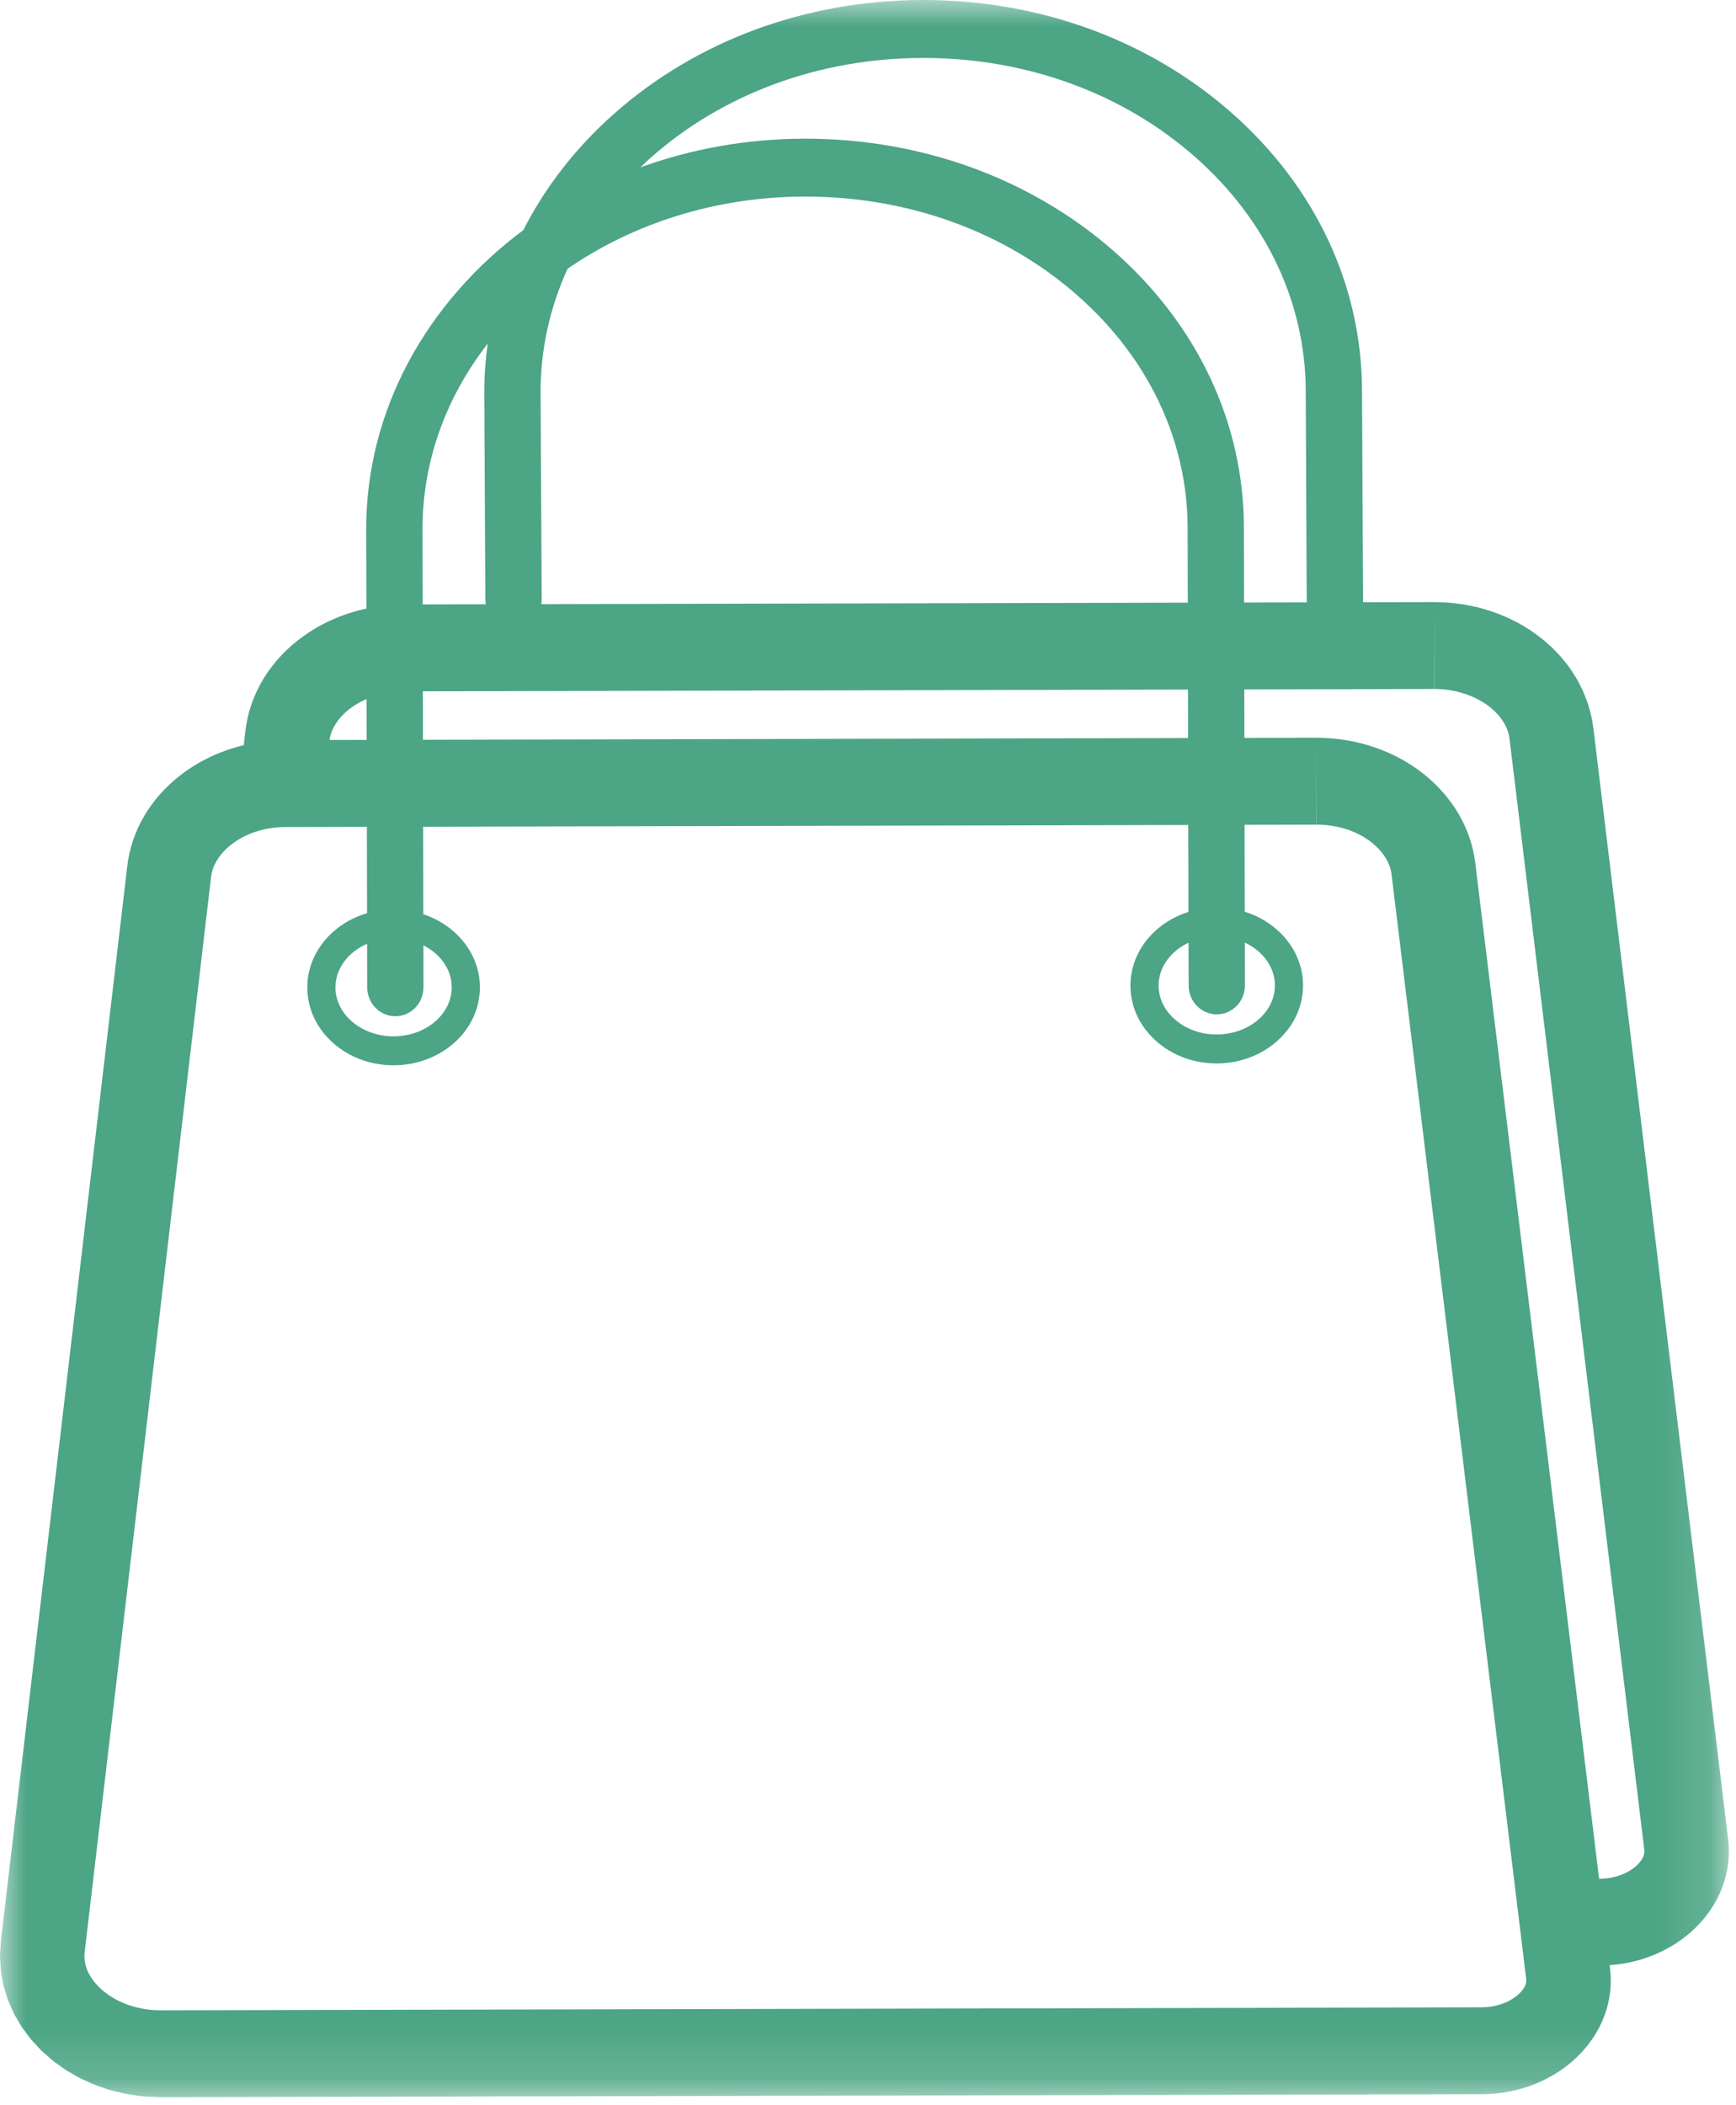 <?xml version="1.0" encoding="UTF-8"?>
<svg width="33px" height="40px" viewBox="0 0 33 40" version="1.1" xmlns="http://www.w3.org/2000/svg" xmlns:xlink="http://www.w3.org/1999/xlink">
    <!-- Generator: Sketch 51.2 (57519) - http://www.bohemiancoding.com/sketch -->
    <title>SHOPPING</title>
    <desc>Created with Sketch.</desc>
    <defs>
        <polygon id="path-1" points="2.21677162e-05 0 32.864 0 32.864 39.848 2.21677162e-05 39.848"></polygon>
    </defs>
    <g id="NUMU-Prototype" stroke="none" stroke-width="1" fill="none" fill-rule="evenodd">
        <g id="Home-Page-/-Categories" transform="translate(-86, -310)">
            <g id="SHOPPING" transform="translate(86, 310)">
                <g id="Group-3">
                    <mask id="mask-2" fill="white">
                        <use xlink:href="#path-1"></use>
                    </mask>
                    <g id="Clip-2"></g>
                    <path d="M23.649,11.448 L23.646,10.026 C23.642,8.03 22.759,6.161 21.161,4.762 C19.592,3.39 17.514,2.635 15.31,2.635 L15.288,2.635 C14.186,2.637 13.135,2.832 12.173,3.18 C12.236,3.119 12.3,3.058 12.367,2.999 C13.742,1.78 15.577,1.105 17.535,1.101 L17.554,1.101 C19.505,1.101 21.335,1.766 22.711,2.976 C24.068,4.169 24.817,5.751 24.821,7.431 L24.84,11.446 L23.649,11.448 Z M23.665,18.722 L23.663,17.91 C24.003,18.068 24.234,18.373 24.235,18.722 C24.236,19.235 23.741,19.654 23.131,19.655 C22.832,19.658 22.545,19.555 22.334,19.37 C22.135,19.196 22.025,18.967 22.024,18.727 C22.024,18.377 22.254,18.072 22.593,17.912 L22.595,18.724 C22.595,19.028 22.835,19.273 23.13,19.273 L23.131,19.273 C23.426,19.273 23.666,19.026 23.665,18.722 Z M8.04,14.056 L8.038,13.135 L22.583,13.102 L22.585,14.023 L8.04,14.056 Z M8.05,18.757 L8.049,17.962 C8.37,18.124 8.586,18.419 8.587,18.757 C8.588,18.998 8.479,19.226 8.28,19.402 C8.07,19.587 7.787,19.69 7.484,19.691 L7.481,19.691 C7.179,19.691 6.897,19.589 6.686,19.405 C6.487,19.231 6.377,19.003 6.377,18.762 C6.376,18.401 6.621,18.088 6.978,17.933 L6.98,18.76 C6.981,19.063 7.22,19.309 7.515,19.309 L7.517,19.309 C7.812,19.308 8.051,19.061 8.05,18.757 Z M9.271,6.529 C9.229,6.838 9.205,7.151 9.206,7.467 L9.226,11.387 C9.227,11.419 9.231,11.451 9.236,11.481 L8.035,11.484 L8.032,10.061 C8.029,8.755 8.486,7.539 9.271,6.529 Z M10.789,5.107 C12.027,4.253 13.59,3.739 15.29,3.735 L15.31,3.735 C17.261,3.735 19.092,4.397 20.467,5.601 C21.824,6.787 22.572,8.36 22.576,10.028 L22.579,11.451 L16.069,11.466 L10.288,11.479 C10.293,11.447 10.297,11.415 10.297,11.381 L10.276,7.462 C10.274,6.644 10.451,5.848 10.789,5.107 Z M6.263,14.06 C6.313,13.733 6.589,13.446 6.968,13.282 L6.97,14.059 L6.263,14.06 Z M30.405,35.697 L30.398,35.697 L30.598,37.339 C31.966,37.244 32.999,36.169 32.85,34.943 L30.544,15.943 L30.289,13.834 C30.288,13.828 30.286,13.822 30.285,13.816 C30.275,13.737 30.262,13.659 30.244,13.583 C30.239,13.56 30.231,13.539 30.226,13.517 C30.21,13.457 30.195,13.398 30.175,13.34 C30.167,13.317 30.156,13.295 30.148,13.273 C30.127,13.217 30.106,13.161 30.081,13.107 C30.072,13.086 30.059,13.066 30.049,13.046 C30.022,12.991 29.995,12.937 29.965,12.885 C29.954,12.865 29.94,12.847 29.928,12.828 C29.896,12.776 29.863,12.724 29.827,12.674 C29.815,12.659 29.802,12.644 29.791,12.629 C29.751,12.577 29.712,12.526 29.669,12.477 C29.656,12.462 29.642,12.449 29.629,12.435 C29.584,12.387 29.54,12.339 29.492,12.293 C29.478,12.28 29.462,12.268 29.447,12.254 C29.398,12.21 29.349,12.166 29.297,12.125 C29.282,12.113 29.266,12.103 29.251,12.091 C29.197,12.05 29.143,12.01 29.087,11.972 C29.069,11.961 29.05,11.951 29.033,11.94 C28.977,11.904 28.92,11.869 28.861,11.837 C28.84,11.826 28.818,11.816 28.796,11.805 C28.739,11.775 28.682,11.746 28.622,11.72 C28.597,11.709 28.572,11.701 28.547,11.69 C28.489,11.666 28.431,11.642 28.37,11.622 C28.342,11.612 28.312,11.605 28.283,11.595 C28.225,11.577 28.167,11.559 28.108,11.544 C28.074,11.535 28.04,11.529 28.005,11.522 C27.949,11.51 27.893,11.496 27.836,11.487 C27.797,11.48 27.758,11.477 27.719,11.472 C27.665,11.465 27.611,11.456 27.555,11.452 C27.513,11.448 27.469,11.448 27.426,11.446 C27.375,11.444 27.324,11.44 27.272,11.44 L27.264,11.44 L25.911,11.443 L25.891,7.427 C25.887,5.422 25.004,3.544 23.406,2.139 C21.837,0.759 19.759,-0 17.554,-0 L17.532,-0 C15.319,0.005 13.236,0.774 11.668,2.166 C10.938,2.813 10.361,3.56 9.949,4.371 C8.12,5.736 6.957,7.782 6.961,10.064 L6.965,11.563 C5.743,11.825 4.799,12.739 4.665,13.887 L4.633,14.159 C4.171,14.27 3.75,14.474 3.402,14.751 C2.864,15.178 2.5,15.775 2.42,16.452 L0.016,36.888 C0.013,36.92 0.014,36.95 0.011,36.981 C0.006,37.048 -0,37.116 5.35135135e-05,37.183 C0,37.217 0.005,37.25 0.007,37.284 C0.01,37.347 0.011,37.409 0.019,37.471 C0.024,37.507 0.033,37.542 0.04,37.578 C0.05,37.636 0.058,37.694 0.073,37.751 C0.082,37.786 0.095,37.821 0.106,37.856 C0.123,37.911 0.138,37.966 0.158,38.02 C0.171,38.055 0.189,38.087 0.204,38.121 C0.227,38.174 0.248,38.227 0.274,38.278 C0.292,38.31 0.312,38.341 0.331,38.373 C0.36,38.423 0.387,38.474 0.419,38.522 C0.44,38.553 0.465,38.582 0.487,38.613 C0.521,38.659 0.554,38.707 0.591,38.751 C0.616,38.781 0.645,38.809 0.672,38.838 C0.71,38.88 0.747,38.923 0.788,38.963 C0.818,38.992 0.851,39.019 0.882,39.046 C0.924,39.084 0.964,39.122 1.008,39.157 C1.041,39.183 1.077,39.206 1.112,39.231 C1.157,39.265 1.202,39.299 1.25,39.331 C1.288,39.355 1.328,39.375 1.367,39.398 C1.415,39.426 1.462,39.456 1.512,39.482 C1.554,39.503 1.598,39.521 1.641,39.541 C1.691,39.564 1.74,39.588 1.792,39.609 C1.837,39.627 1.884,39.641 1.931,39.657 C1.983,39.675 2.035,39.696 2.089,39.711 C2.137,39.726 2.188,39.735 2.237,39.747 C2.291,39.761 2.344,39.776 2.399,39.786 C2.451,39.796 2.505,39.801 2.557,39.809 C2.613,39.817 2.667,39.827 2.723,39.832 C2.777,39.838 2.833,39.838 2.888,39.84 C2.944,39.843 2.998,39.848 3.054,39.848 L3.062,39.848 L28.164,39.791 C29.625,39.788 30.761,38.674 30.605,37.398 L28.044,16.399 C27.879,15.044 26.578,14.018 25.027,14.018 L25.027,15.669 L25.027,15.669 C25.836,15.669 26.396,16.155 26.451,16.605 L29.012,37.604 C29.016,37.631 29.026,37.713 28.921,37.836 C28.796,37.982 28.53,38.139 28.16,38.14 L3.054,38.197 C2.556,38.197 2.094,38.006 1.819,37.688 C1.656,37.498 1.586,37.296 1.61,37.087 L4.014,16.651 C4.067,16.202 4.624,15.715 5.432,15.714 L6.974,15.71 L6.977,17.351 C6.318,17.545 5.84,18.105 5.842,18.763 C5.843,19.167 6.019,19.544 6.34,19.824 C6.647,20.093 7.052,20.241 7.481,20.241 L7.485,20.241 C7.915,20.24 8.322,20.09 8.629,19.819 C8.948,19.537 9.123,19.16 9.122,18.756 C9.121,18.12 8.673,17.579 8.047,17.371 L8.044,15.708 L22.588,15.675 L22.592,17.327 C21.95,17.529 21.488,18.081 21.489,18.728 C21.49,19.132 21.667,19.509 21.987,19.789 C22.294,20.058 22.699,20.206 23.128,20.206 L23.133,20.206 C24.037,20.204 24.771,19.537 24.77,18.721 C24.768,18.073 24.304,17.524 23.662,17.324 L23.658,15.672 L25.024,15.669 L25.027,14.018 L25.019,14.018 L23.655,14.021 L23.653,13.1 L27.268,13.091 L27.272,11.44 L27.272,13.091 L27.272,13.091 C27.994,13.091 28.632,13.516 28.695,14.039 L31.257,35.148 C31.261,35.177 31.272,35.266 31.162,35.393 C31.037,35.54 30.772,35.696 30.405,35.697 Z" id="Fill-1" fill="#4CA585" mask="url(#mask-2)"></path>
                </g>
            </g>
        </g>
    </g>
</svg>